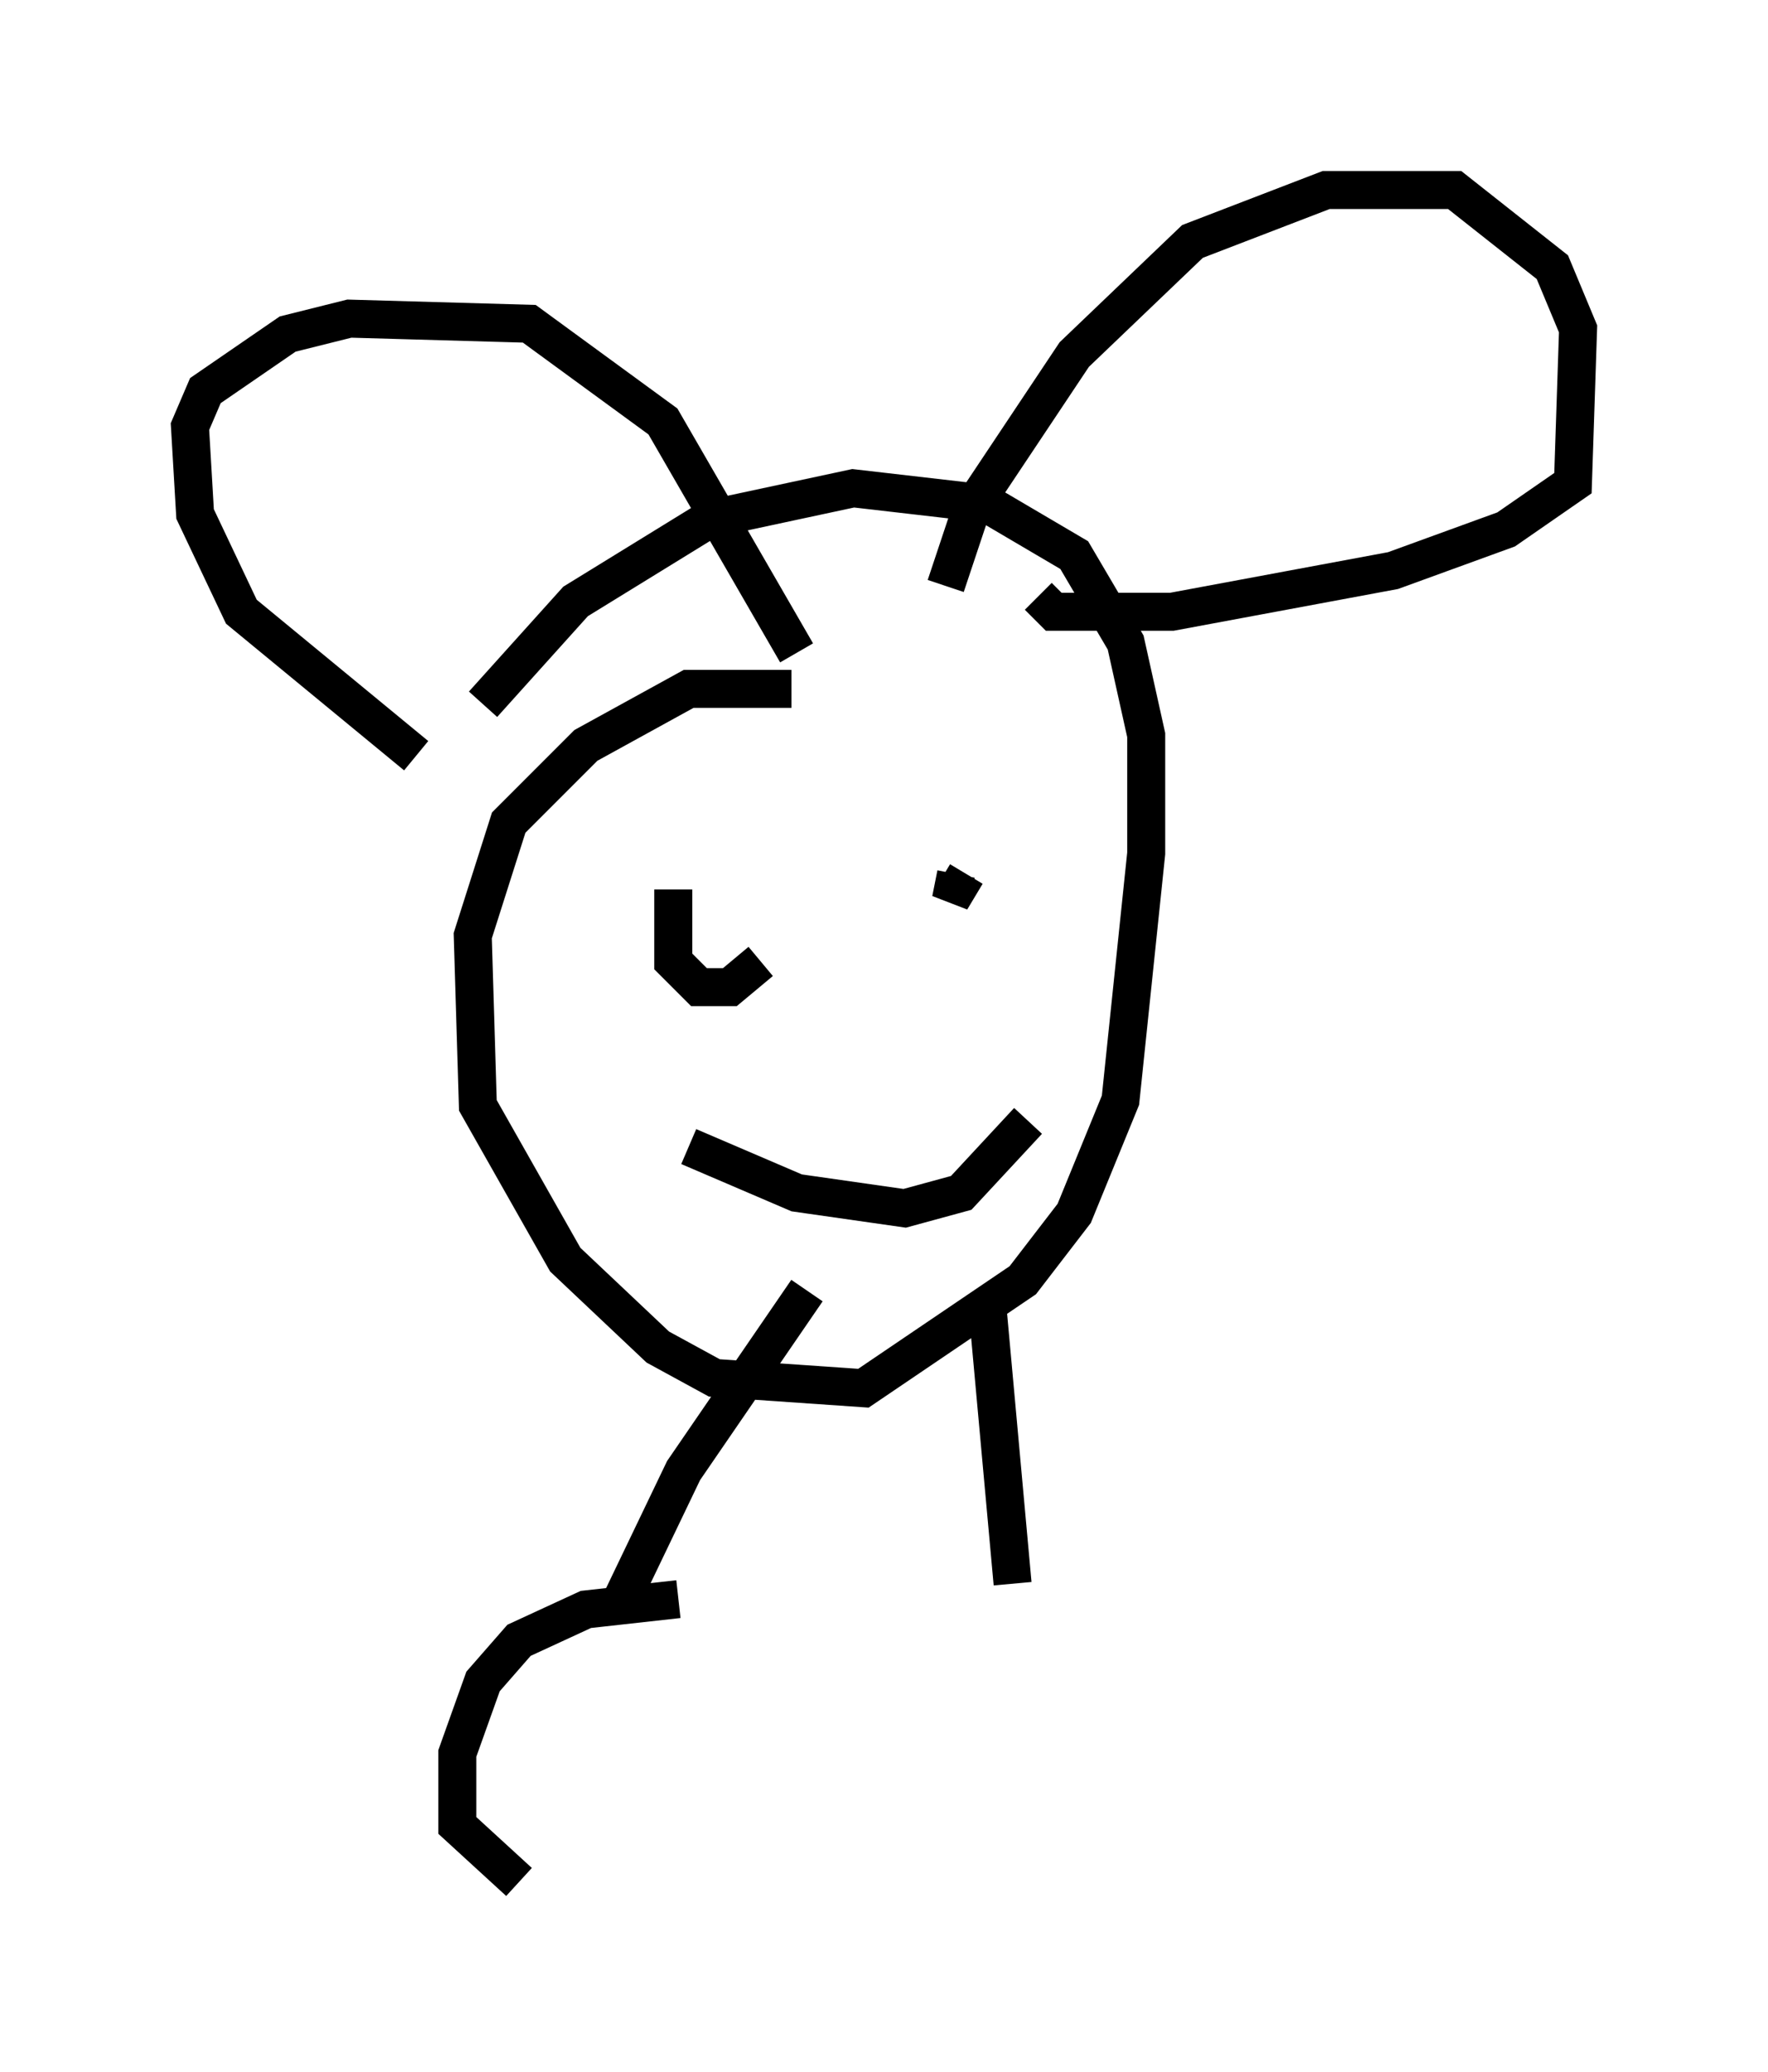<?xml version="1.0" encoding="utf-8" ?>
<svg baseProfile="full" height="54.519" version="1.1" width="46.535" xmlns="http://www.w3.org/2000/svg" xmlns:ev="http://www.w3.org/2001/xml-events" xmlns:xlink="http://www.w3.org/1999/xlink"><defs /><rect fill="white" height="54.519" width="46.535" x="0" y="0" /><path d="M15.284, 22.321 m-4.33, -2.436 l-4.601, -3.789 -1.218, -2.571 l-0.135, -2.3 0.406, -0.947 l2.165, -1.488 1.624, -0.406 l4.736, 0.135 3.518, 2.571 l3.518, 6.089 m-0.135, 0.947 l-2.706, 0.0 -2.706, 1.488 l-2.03, 2.03 -0.947, 2.977 l0.135, 4.465 2.3, 4.059 l2.436, 2.3 1.488, 0.812 l3.924, 0.271 4.195, -2.842 l1.353, -1.759 1.218, -2.977 l0.677, -6.495 0.0, -3.112 l-0.541, -2.436 -1.353, -2.3 l-2.3, -1.353 -3.518, -0.406 l-3.789, 0.812 -3.518, 2.165 l-2.436, 2.706 m12.178, -3.112 l0.677, -2.03 2.706, -4.059 l3.112, -2.977 3.518, -1.353 l3.383, 0.0 2.571, 2.03 l0.677, 1.624 -0.135, 4.059 l-1.759, 1.218 -2.977, 1.083 l-5.819, 1.083 -3.112, 0.0 l-0.406, -0.406 m-10.961, 9.337 l0.0, 0.0 m8.796, -1.759 l0.0, 0.0 m-7.442, 0.135 l0.0, 1.894 0.677, 0.677 l0.812, 0.0 0.812, -0.677 m5.142, -2.3 l-0.135, 0.677 0.406, -0.677 m-7.307, 7.172 l2.842, 1.218 2.842, 0.406 l1.488, -0.406 1.759, -1.894 m-5.819, 4.465 l-3.248, 4.736 -1.624, 3.383 m9.607, -7.848 l0.677, 7.442 m-8.796, 0.406 l-2.436, 0.271 -1.759, 0.812 l-0.947, 1.083 -0.677, 1.894 l0.0, 1.894 1.624, 1.488 " fill="none" stroke="black" stroke-width="1" /></svg>